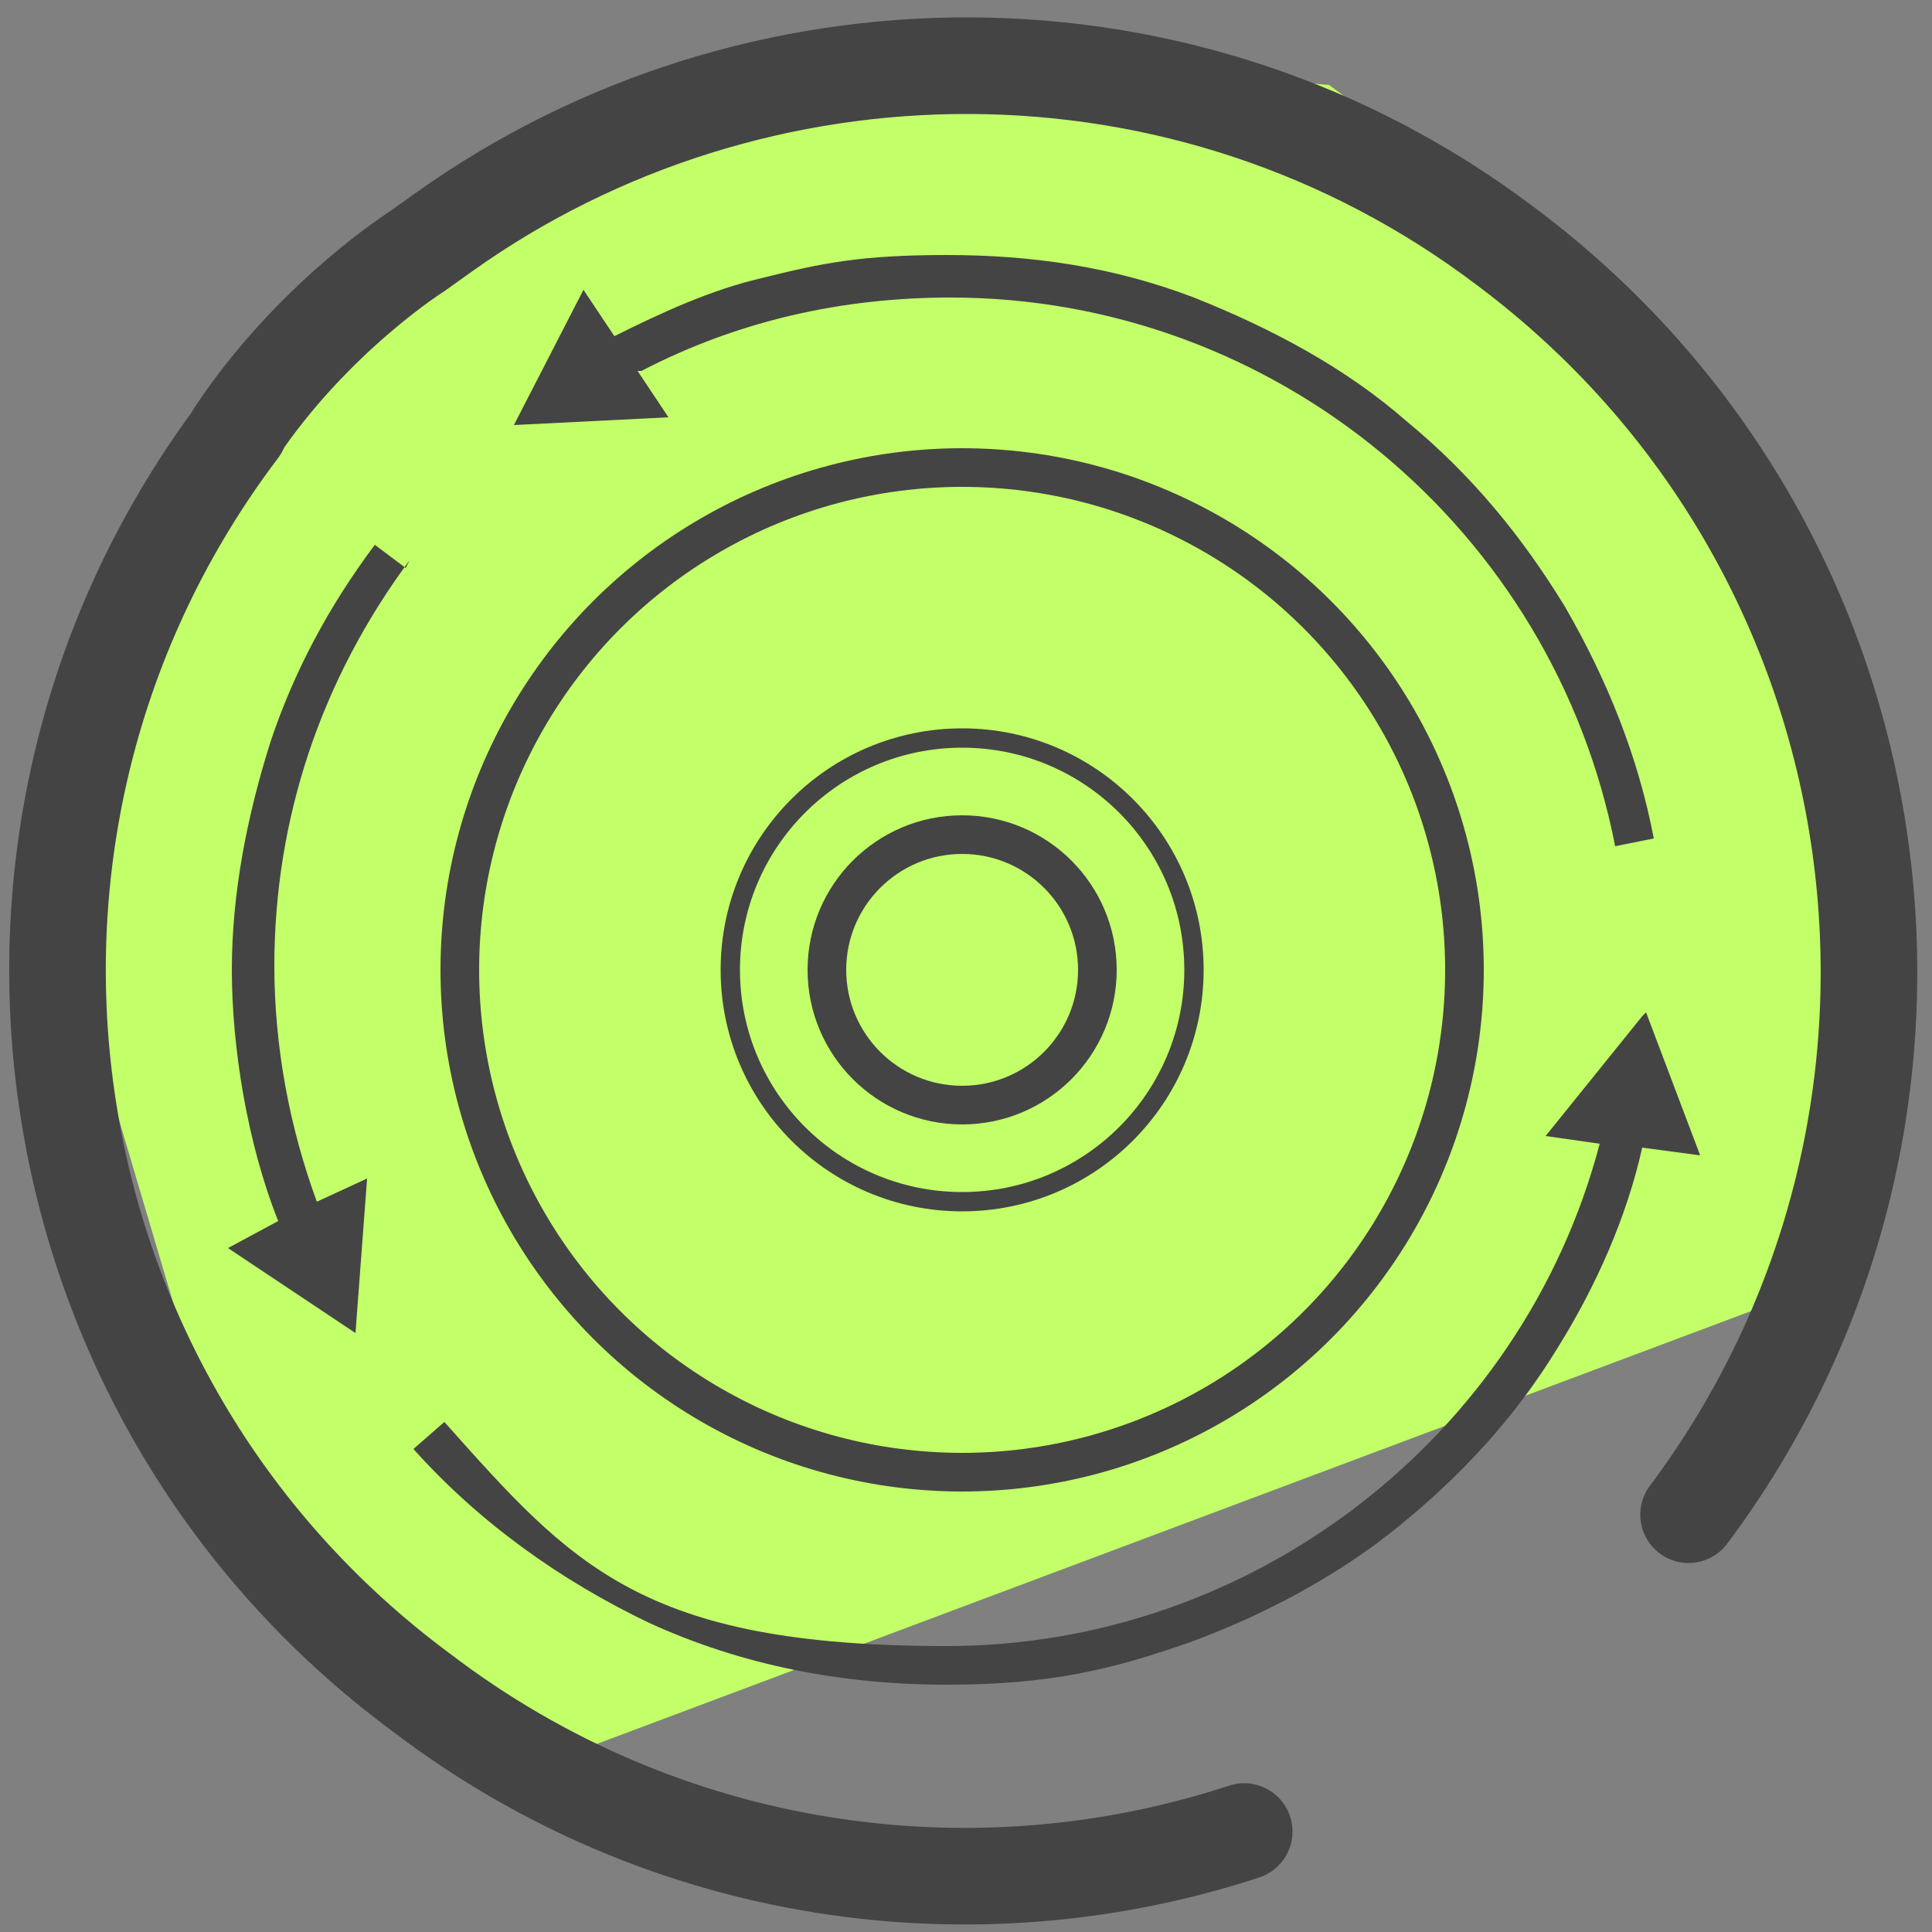 <svg xmlns="http://www.w3.org/2000/svg" id="Camada_3" version="1.1" viewBox="0 0 50 50"><rect x="0" y="0" width="50" height="50" fill="#808080" stroke="none"/><defs><style>.st1,.st2{fill:none;stroke:#444}.st2{stroke-miterlimit:10}.st1{stroke-linecap:round;stroke-linejoin:round;stroke-width:2.5px}</style></defs><path fill="#c3ff68" d="M48.4 19.5c-.2-.8-2.7-7.5-3.2-8.1l-3-3.5H42l-7.6-5.7-7.8-.7c-3.2 0-14.5.3-21.4 10.2L1.3 22.3h-.2l4 13.5c.1.4 4.5 5.7 4.9 5.9l4.2 3.9L47.8 33c.7-.4 1.7-8.6.8-13.4z"/><path d="M32.2 47.4c-7 2.3-15 1.2-21.3-3.6C.5 36.1-1.6 21.4 6.2 11.1" class="st1"/><path d="M6.1 11.2c2-3 4.7-4.7 4.7-4.7l.7-.5C19.5.3 30.7.1 39 6.4c10.4 7.8 12.4 22.5 4.7 32.8" class="st1"/><path fill="#444" d="M10.5 14.7l-.8-.6c-1.2 1.6-2.1 3.3-2.7 5.1-.6 1.9-1 3.9-1 5.9s.4 4.5 1.2 6.5l-1.3.7 3.3 2.2.3-4-1.3.6c-.7-1.9-1.1-4-1.1-6.1 0-3.8 1.2-7.4 3.5-10.5zm32 11.6L40 29.4l1.4.2c-2 7.6-9 13-16.9 13s-9.7-2.1-13-5.8l-.8.7c1.7 1.9 3.8 3.4 6.1 4.5 2.4 1.1 5 1.6 7.7 1.6s4.3-.4 6.3-1.1c1.9-.7 3.8-1.7 5.4-3 1.6-1.3 3-2.8 4.1-4.6 1-1.6 1.8-3.4 2.2-5.2l1.5.2-1.4-3.7zM16.6 9.6c2.5-1.3 5.2-1.9 8-1.9 8.4 0 15.6 6 17.2 14.2l1-.2c-.4-2.1-1.2-4.1-2.3-6-1.1-1.8-2.4-3.4-4.1-4.8-1.6-1.4-3.5-2.4-5.5-3.2-2.1-.8-4.2-1.1-6.4-1.1s-3.2.2-4.8.6c-1.3.3-2.6.9-3.8 1.5l-.8-1.2-1.8 3.5 4-.2-.8-1.2z"/><circle cx="24.9" cy="25.1" r="13" class="st2"/><circle cx="24.9" cy="25.1" r="6" fill="none" stroke="#444" stroke-miterlimit="10" stroke-width=".5"/><circle cx="24.9" cy="25.1" r="3.5" class="st2"/></svg>